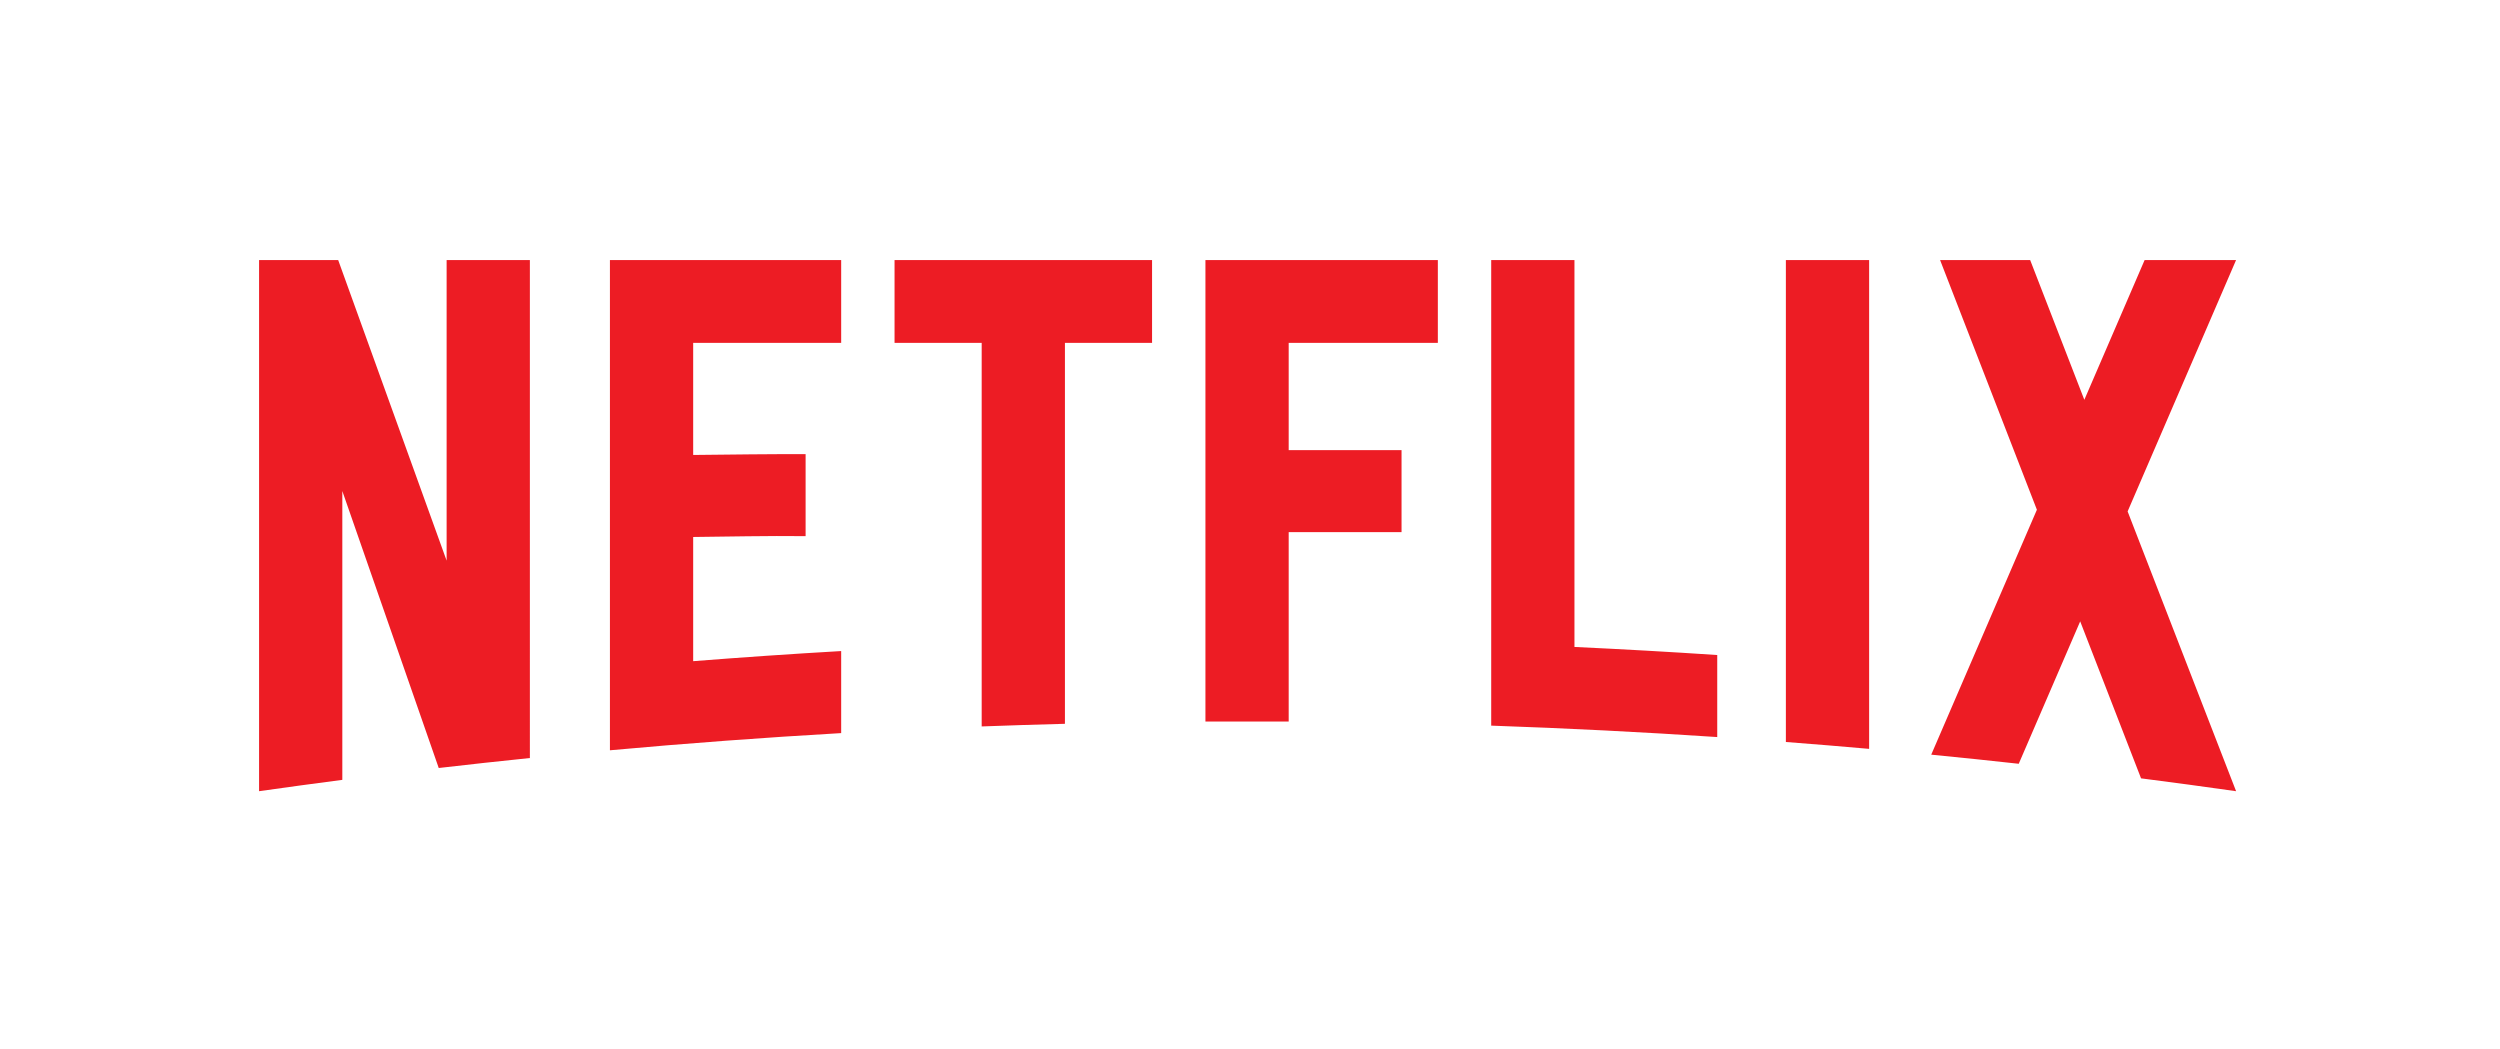 <?xml version="1.0" encoding="UTF-8" standalone="no"?>
<!-- Created with Inkscape (http://www.inkscape.org/) -->

<svg
   version="1.1"
   id="svg1"
   width="2400"
   height="1006.667"
   viewBox="0 0 2400 1006.667"
   sodipodi:docname="Netflix_Logo_RGB.eps"
   xmlns:inkscape="http://www.inkscape.org/namespaces/inkscape"
   xmlns:sodipodi="http://sodipodi.sourceforge.net/DTD/sodipodi-0.dtd"
   xmlns="http://www.w3.org/2000/svg"
   xmlns:svg="http://www.w3.org/2000/svg">
  <defs
     id="defs1" />
  <sodipodi:namedview
     id="namedview1"
     pagecolor="#ffffff"
     bordercolor="#000000"
     borderopacity="0.25"
     inkscape:showpageshadow="2"
     inkscape:pageopacity="0.0"
     inkscape:pagecheckerboard="0"
     inkscape:deskcolor="#d1d1d1">
    <inkscape:page
       x="0"
       y="0"
       inkscape:label="1"
       id="page1"
       width="2400"
       height="1006.667"
       margin="0"
       bleed="0" />
  </sodipodi:namedview>
  <g
     id="g1"
     inkscape:groupmode="layer"
     inkscape:label="1">
    <g
       id="group-R5">
      <path
         id="path2"
         d="m 11364.5,5691.98 h -600.9 v -3360.7 c 546.1,-18.79 1089.9,-46.34 1631.5,-82.45 v 592.09 c -342.6,22.85 -686.1,42.22 -1030.6,58.26 z m 4775.5,-0.34 h -660.1 l -435.1,-1008.51 -390.9,1008.51 h -650.2 l 698.7,-1802.07 -762.7,-1767.89 c 211,-20.58 421.4,-42.54 631.6,-65.74 l 443.6,1027.91 439.3,-1133.12 c 228.8,-29.42 457,-60.12 684.8,-92.63 l 1,0.39 -782.8,2018.91 z m -7439.13,-3330.99 600.93,0.13 v 1367.04 h 814.6 v 592.09 h -814.6 v 774.28 h 1076.6 v 597.42 H 8700.87 Z M 6456.88,5094.23 h 628.93 V 2325.45 c 199.96,7.55 400.33,13.77 600.91,19.02 v 2749.76 h 628.9 v 597.41 H 6456.88 Z M 4402.48,2153.36 c 553.85,50.33 1110.25,91.81 1669.18,124 v 592.16 c -357.11,-20.64 -713.21,-45.08 -1068.27,-73 v 896.41 c 232.97,2.32 539.74,9.43 811.51,6.05 v 592.14 c -217.12,0.53 -566.08,-3.03 -811.51,-6.17 v 809.24 h 1068.27 v 597.42 H 4402.48 Z M 3223.72,3522.19 2441.07,5691.64 h -571.1 V 1858.02 c 199.92,28.46 400.22,55.71 600.91,81.85 v 2084.71 l 695.91,-1999.11 c 218.88,25.38 438.15,49.42 657.85,72.02 V 5691.64 H 3223.72 Z M 12890.5,2213.18 c 200.6,-15.35 400.9,-31.82 601,-49.62 v 3528.08 h -601 V 2213.18"
         style="fill:#ed1c24;fill-opacity:1;fill-rule:nonzero;stroke:none"
         transform="matrix(0.133,0,0,-0.133,0,1006.667)" />
    </g>
  </g>
</svg>
